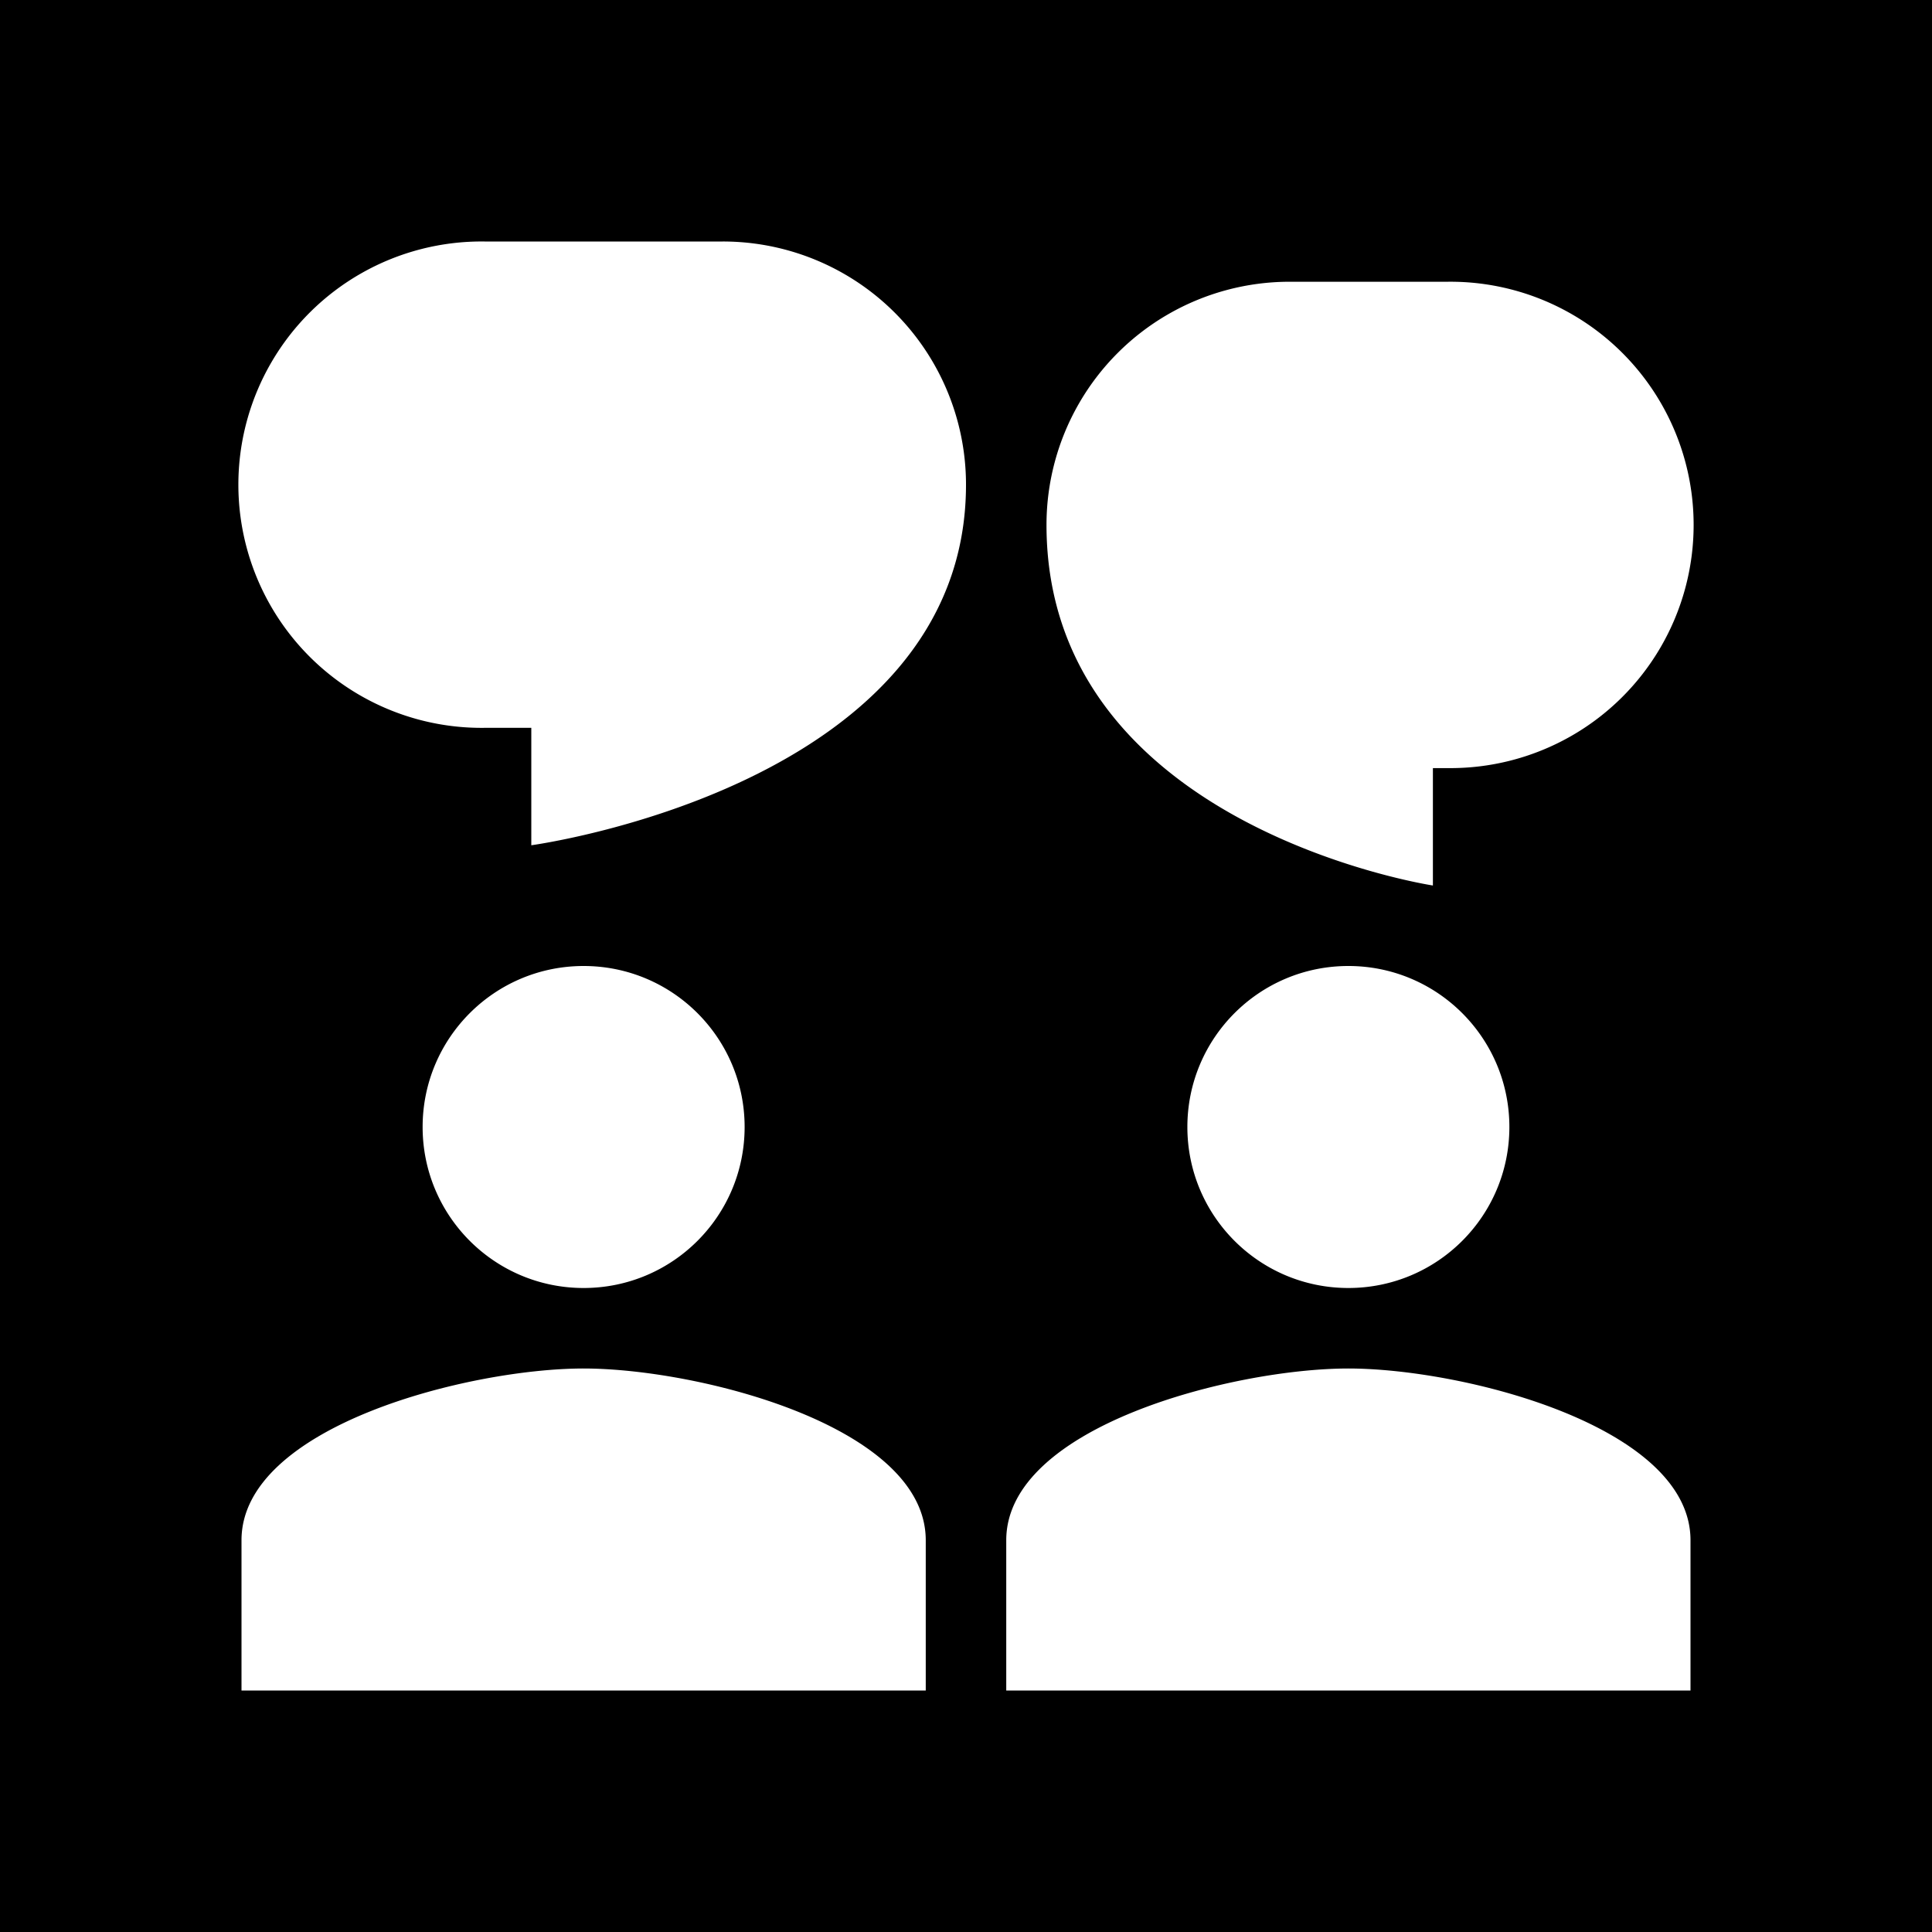 <svg xmlns="http://www.w3.org/2000/svg" xmlns:xlink="http://www.w3.org/1999/xlink" width="48" height="48" viewBox="0 0 48 48"><g fill="none"><g clip-path="url(#healthiconsGroupDiscussionMeetingNegative0)"><path fill="currentColor" fill-rule="evenodd" d="M0 0h48v48H0zm14.5 32c2.21 0 4-1.79 4-4s-1.79-4-4-4s-4 1.79-4 4s1.79 4 4 4m0 2C11.663 34 6 35.43 6 38.267V42h17v-3.733C23 35.429 17.337 34 14.5 34m19-2c2.21 0 4-1.79 4-4s-1.79-4-4-4s-4 1.79-4 4s1.79 4 4 4m0 2c-2.837 0-8.5 1.43-8.5 4.267V42h17v-3.733C42 35.429 36.337 34 33.5 34M24 12.042A6.04 6.04 0 0 0 17.958 6h-5.916a6.042 6.042 0 1 0 0 12.083H13.2V21S24 19.542 24 12.042M32.042 7A6.04 6.04 0 0 0 26 13.042c0 7.5 9.6 8.958 9.6 8.958v-2.917h.358a6.042 6.042 0 1 0 0-12.083z" clip-rule="evenodd"/></g><defs><clipPath id="healthiconsGroupDiscussionMeetingNegative0"><path d="M0 0h48v48H0z"/></clipPath></defs></g></svg>